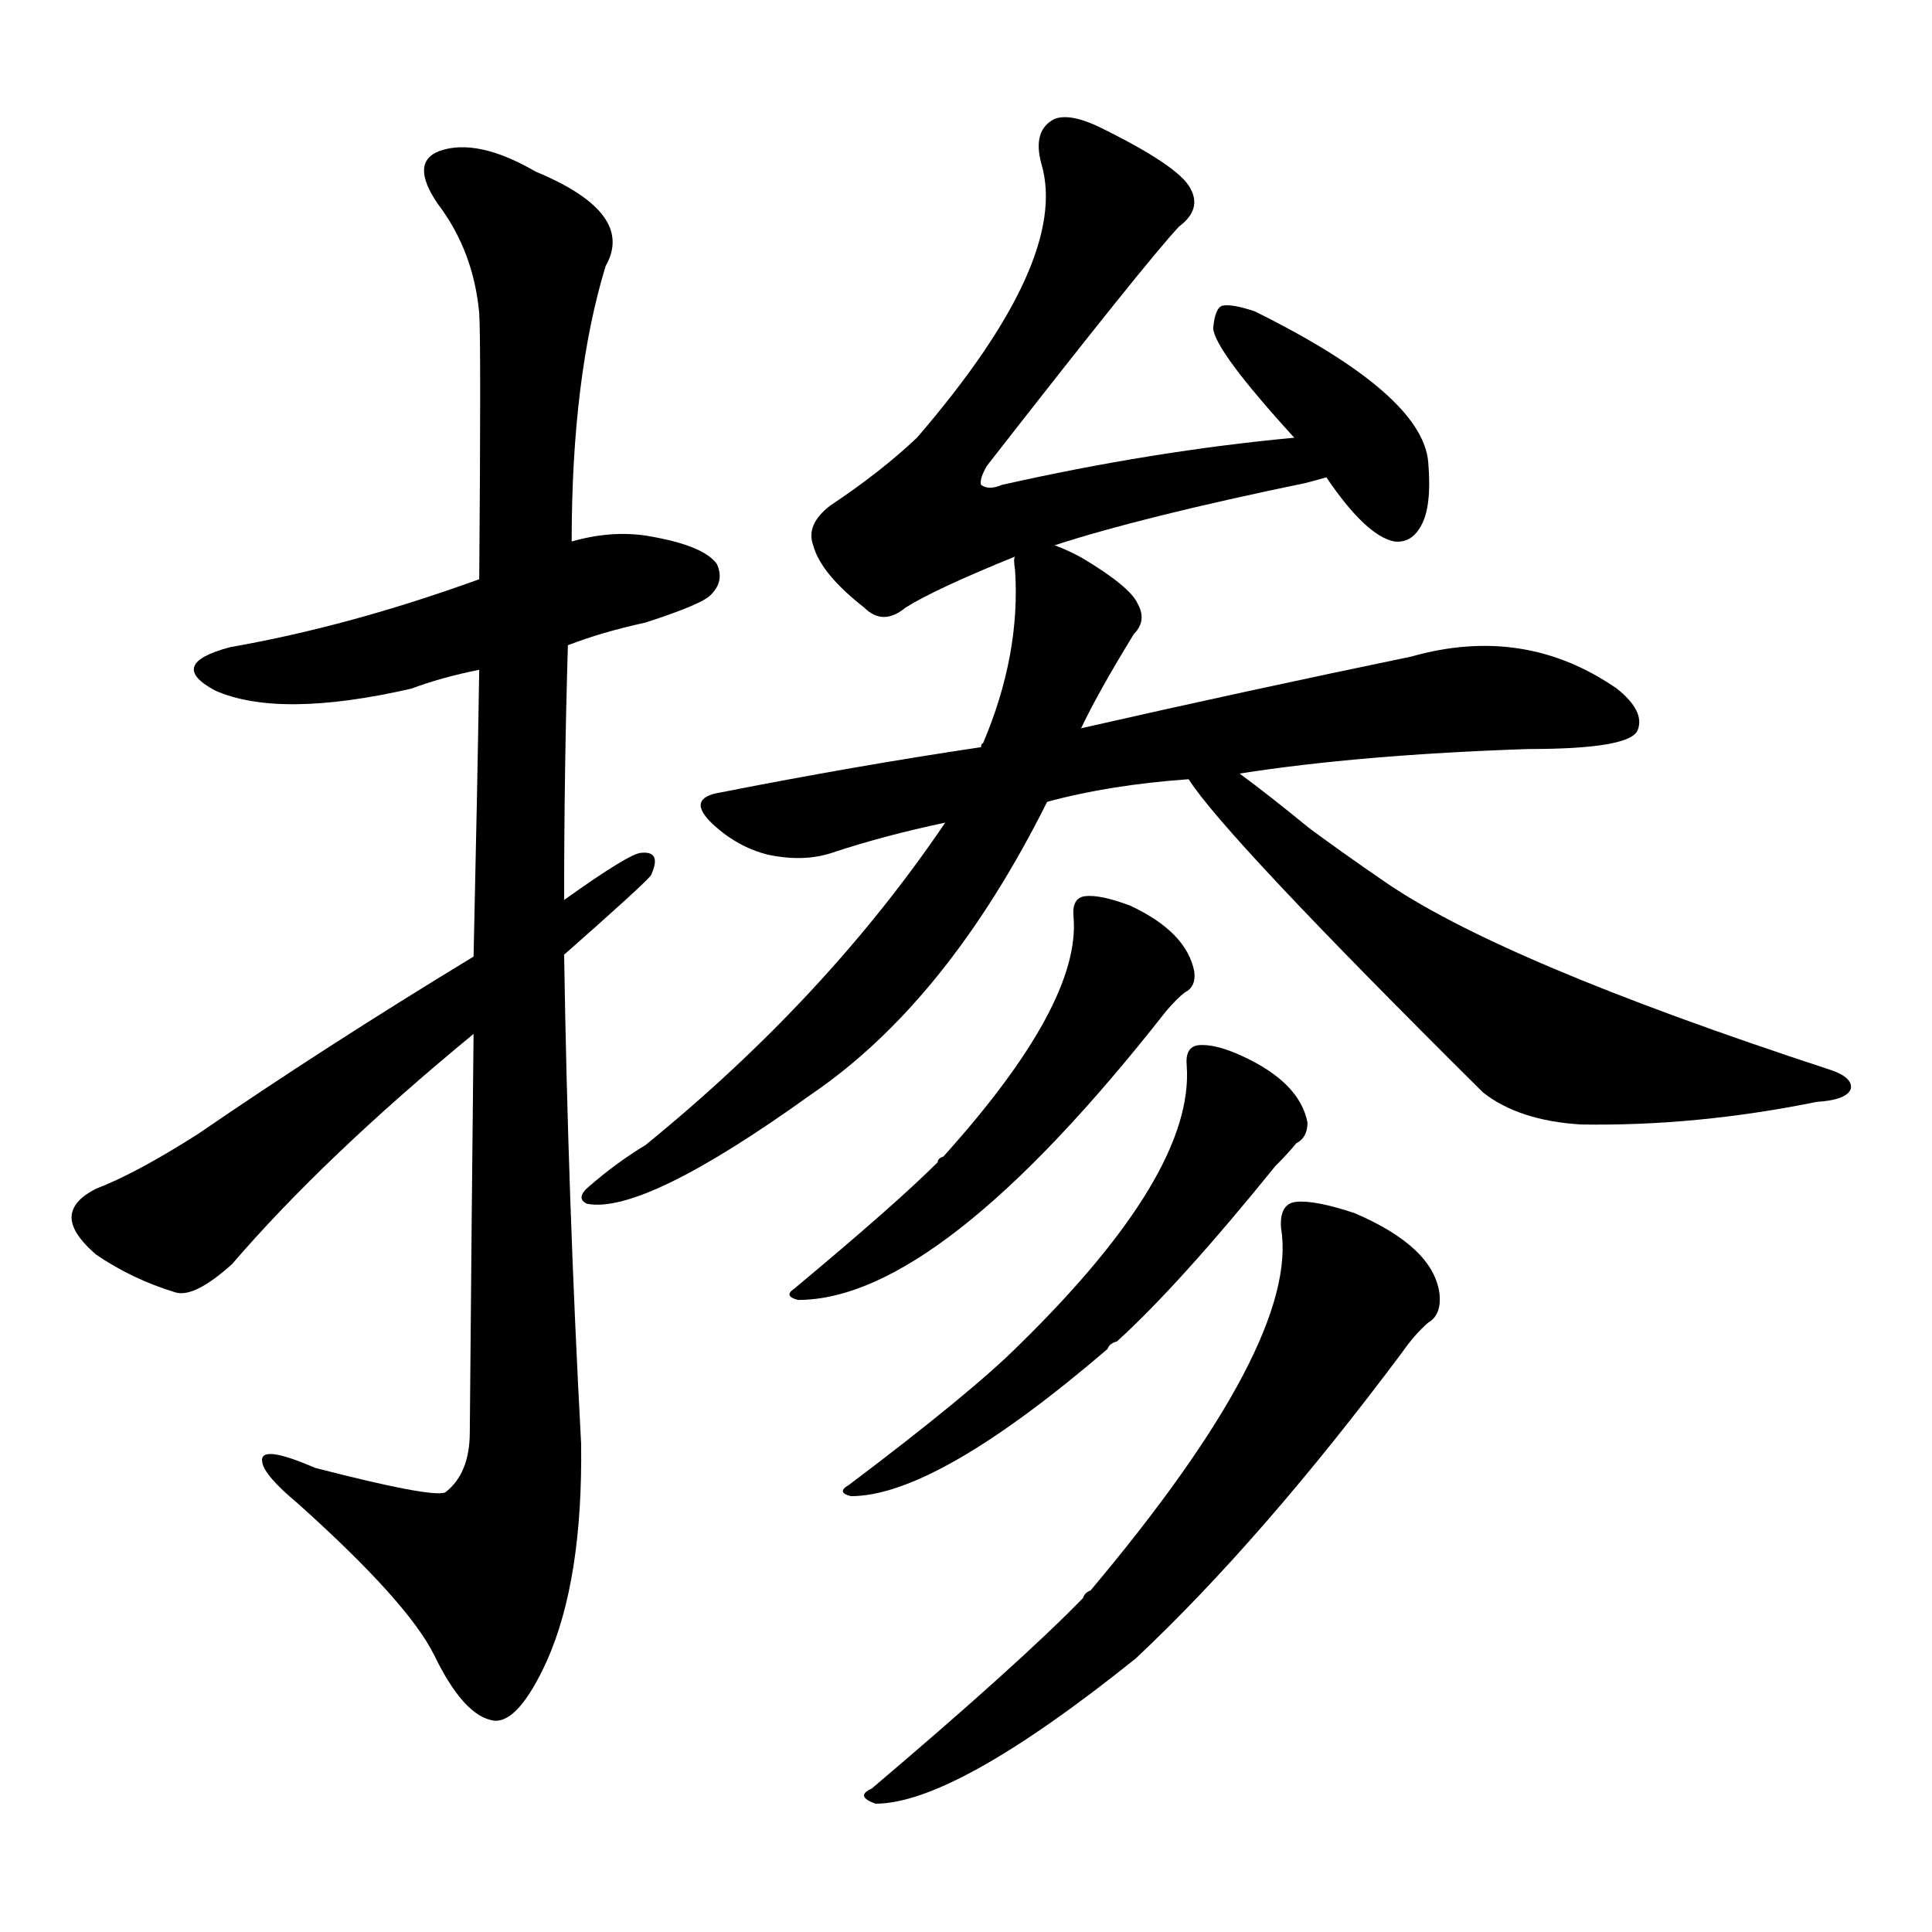 <svg version="1.1" viewBox="0 0 1024 1024" xmlns="http://www.w3.org/2000/svg">
  
  <g transform="scale(1, -1) translate(0, -900)">
    <style type="text/css">
        .origin {display:none;}
        .hide {display:none;}
        .stroke {fill: #000000;}
    </style>

    <path d="M 301 558 Q 319 565 342 570 Q 373 580 377 585 Q 384 592 380 601 Q 373 611 343 616 Q 324 619 303 613 L 254 593 Q 185 568 122 557 Q 88 548 114 534 Q 148 519 218 535 Q 234 541 254 545 L 301 558 Z" fill="lightgray" class="stroke"/>
    <path d="M 251 352 Q 250 259 249 141 Q 249 119 236 109 Q 229 106 167 122 Q 137 135 139 125 Q 140 118 158 103 Q 216 51 230 23 Q 246 -10 262 -12 Q 275 -13 290 20 Q 309 63 308 135 Q 301 265 299 394 L 299 423 Q 299 492 301 558 L 303 613 Q 303 700 321 759 Q 337 787 284 809 Q 253 827 233 820 Q 217 814 232 792 Q 251 767 254 734 Q 255 718 254 593 L 254 545 Q 253 481 251 393 L 251 352 Z" fill="lightgray" class="stroke"/>
    <path d="M 251 393 Q 172 345 105 299 Q 72 278 51 270 Q 39 264 38 256 Q 37 247 51 235 Q 70 222 93 215 Q 103 212 123 230 Q 172 287 251 352 L 299 394 Q 341 431 345 436 Q 351 449 340 448 Q 334 448 299 423 L 251 393 Z" fill="lightgray" class="stroke"/>
    <path d="M 559 611 Q 605 626 692 644 Q 696 645 703 647 C 732 654 716 671 686 668 Q 611 661 531 643 Q 524 640 520 643 Q 519 646 523 653 Q 608 762 625 780 Q 637 789 631 800 Q 625 812 582 833 Q 567 840 559 837 Q 547 831 552 813 Q 567 762 486 668 Q 467 650 440 632 Q 427 622 431 611 Q 435 596 458 578 Q 468 568 480 578 Q 496 588 538 605 L 559 611 Z" fill="lightgray" class="stroke"/>
    <path d="M 703 647 Q 724 616 739 613 Q 748 612 753 621 Q 759 631 757 655 Q 754 691 665 735 Q 653 739 648 738 Q 644 737 643 726 Q 644 714 686 668 L 703 647 Z" fill="lightgray" class="stroke"/>
    <path d="M 555 475 Q 588 484 630 487 L 657 490 Q 721 500 810 503 Q 864 503 868 513 Q 872 523 857 535 Q 808 569 748 552 Q 661 534 573 514 L 520 504 Q 453 494 382 480 Q 363 477 378 463 Q 391 451 407 447 Q 426 443 441 448 Q 468 457 501 464 L 555 475 Z" fill="lightgray" class="stroke"/>
    <path d="M 501 464 Q 438 371 342 293 Q 327 284 312 271 Q 305 265 311 262 Q 341 256 430 320 Q 502 369 555 475 L 573 514 Q 582 533 601 564 Q 608 571 603 580 Q 599 589 574 604 Q 567 608 559 611 C 538 621 538 621 538 605 Q 537 604 538 598 Q 541 553 521 506 Q 520 506 520 504 L 501 464 Z" fill="lightgray" class="stroke"/>
    <path d="M 630 487 Q 649 457 786 321 Q 805 306 838 304 Q 899 303 963 316 Q 979 317 981 323 Q 982 329 970 333 Q 793 391 732 434 Q 713 447 694 461 Q 672 479 657 490 C 633 508 612 511 630 487 Z" fill="lightgray" class="stroke"/>
    <path d="M 569 414 Q 573 368 500 287 Q 497 286 497 284 Q 475 262 421 217 Q 415 213 423 211 Q 498 211 618 364 Q 624 371 628 374 Q 634 377 633 385 Q 629 406 599 420 Q 583 426 575 425 Q 568 424 569 414 Z" fill="lightgray" class="stroke"/>
    <path d="M 629 335 Q 633 278 540 187 Q 515 162 450 113 Q 443 109 451 107 Q 496 107 587 185 Q 588 188 592 189 Q 625 219 676 282 Q 683 289 687 294 Q 693 297 693 305 Q 689 326 659 340 Q 644 347 635 346 Q 628 345 629 335 Z" fill="lightgray" class="stroke"/>
    <path d="M 679 249 Q 689 189 578 57 Q 575 56 574 53 Q 541 19 462 -48 Q 453 -52 464 -56 Q 506 -56 602 21 Q 669 84 743 183 Q 750 193 757 199 Q 764 203 763 214 Q 760 239 718 257 Q 697 264 687 263 Q 678 262 679 249 Z" fill="lightgray" class="stroke"/></g>
</svg>